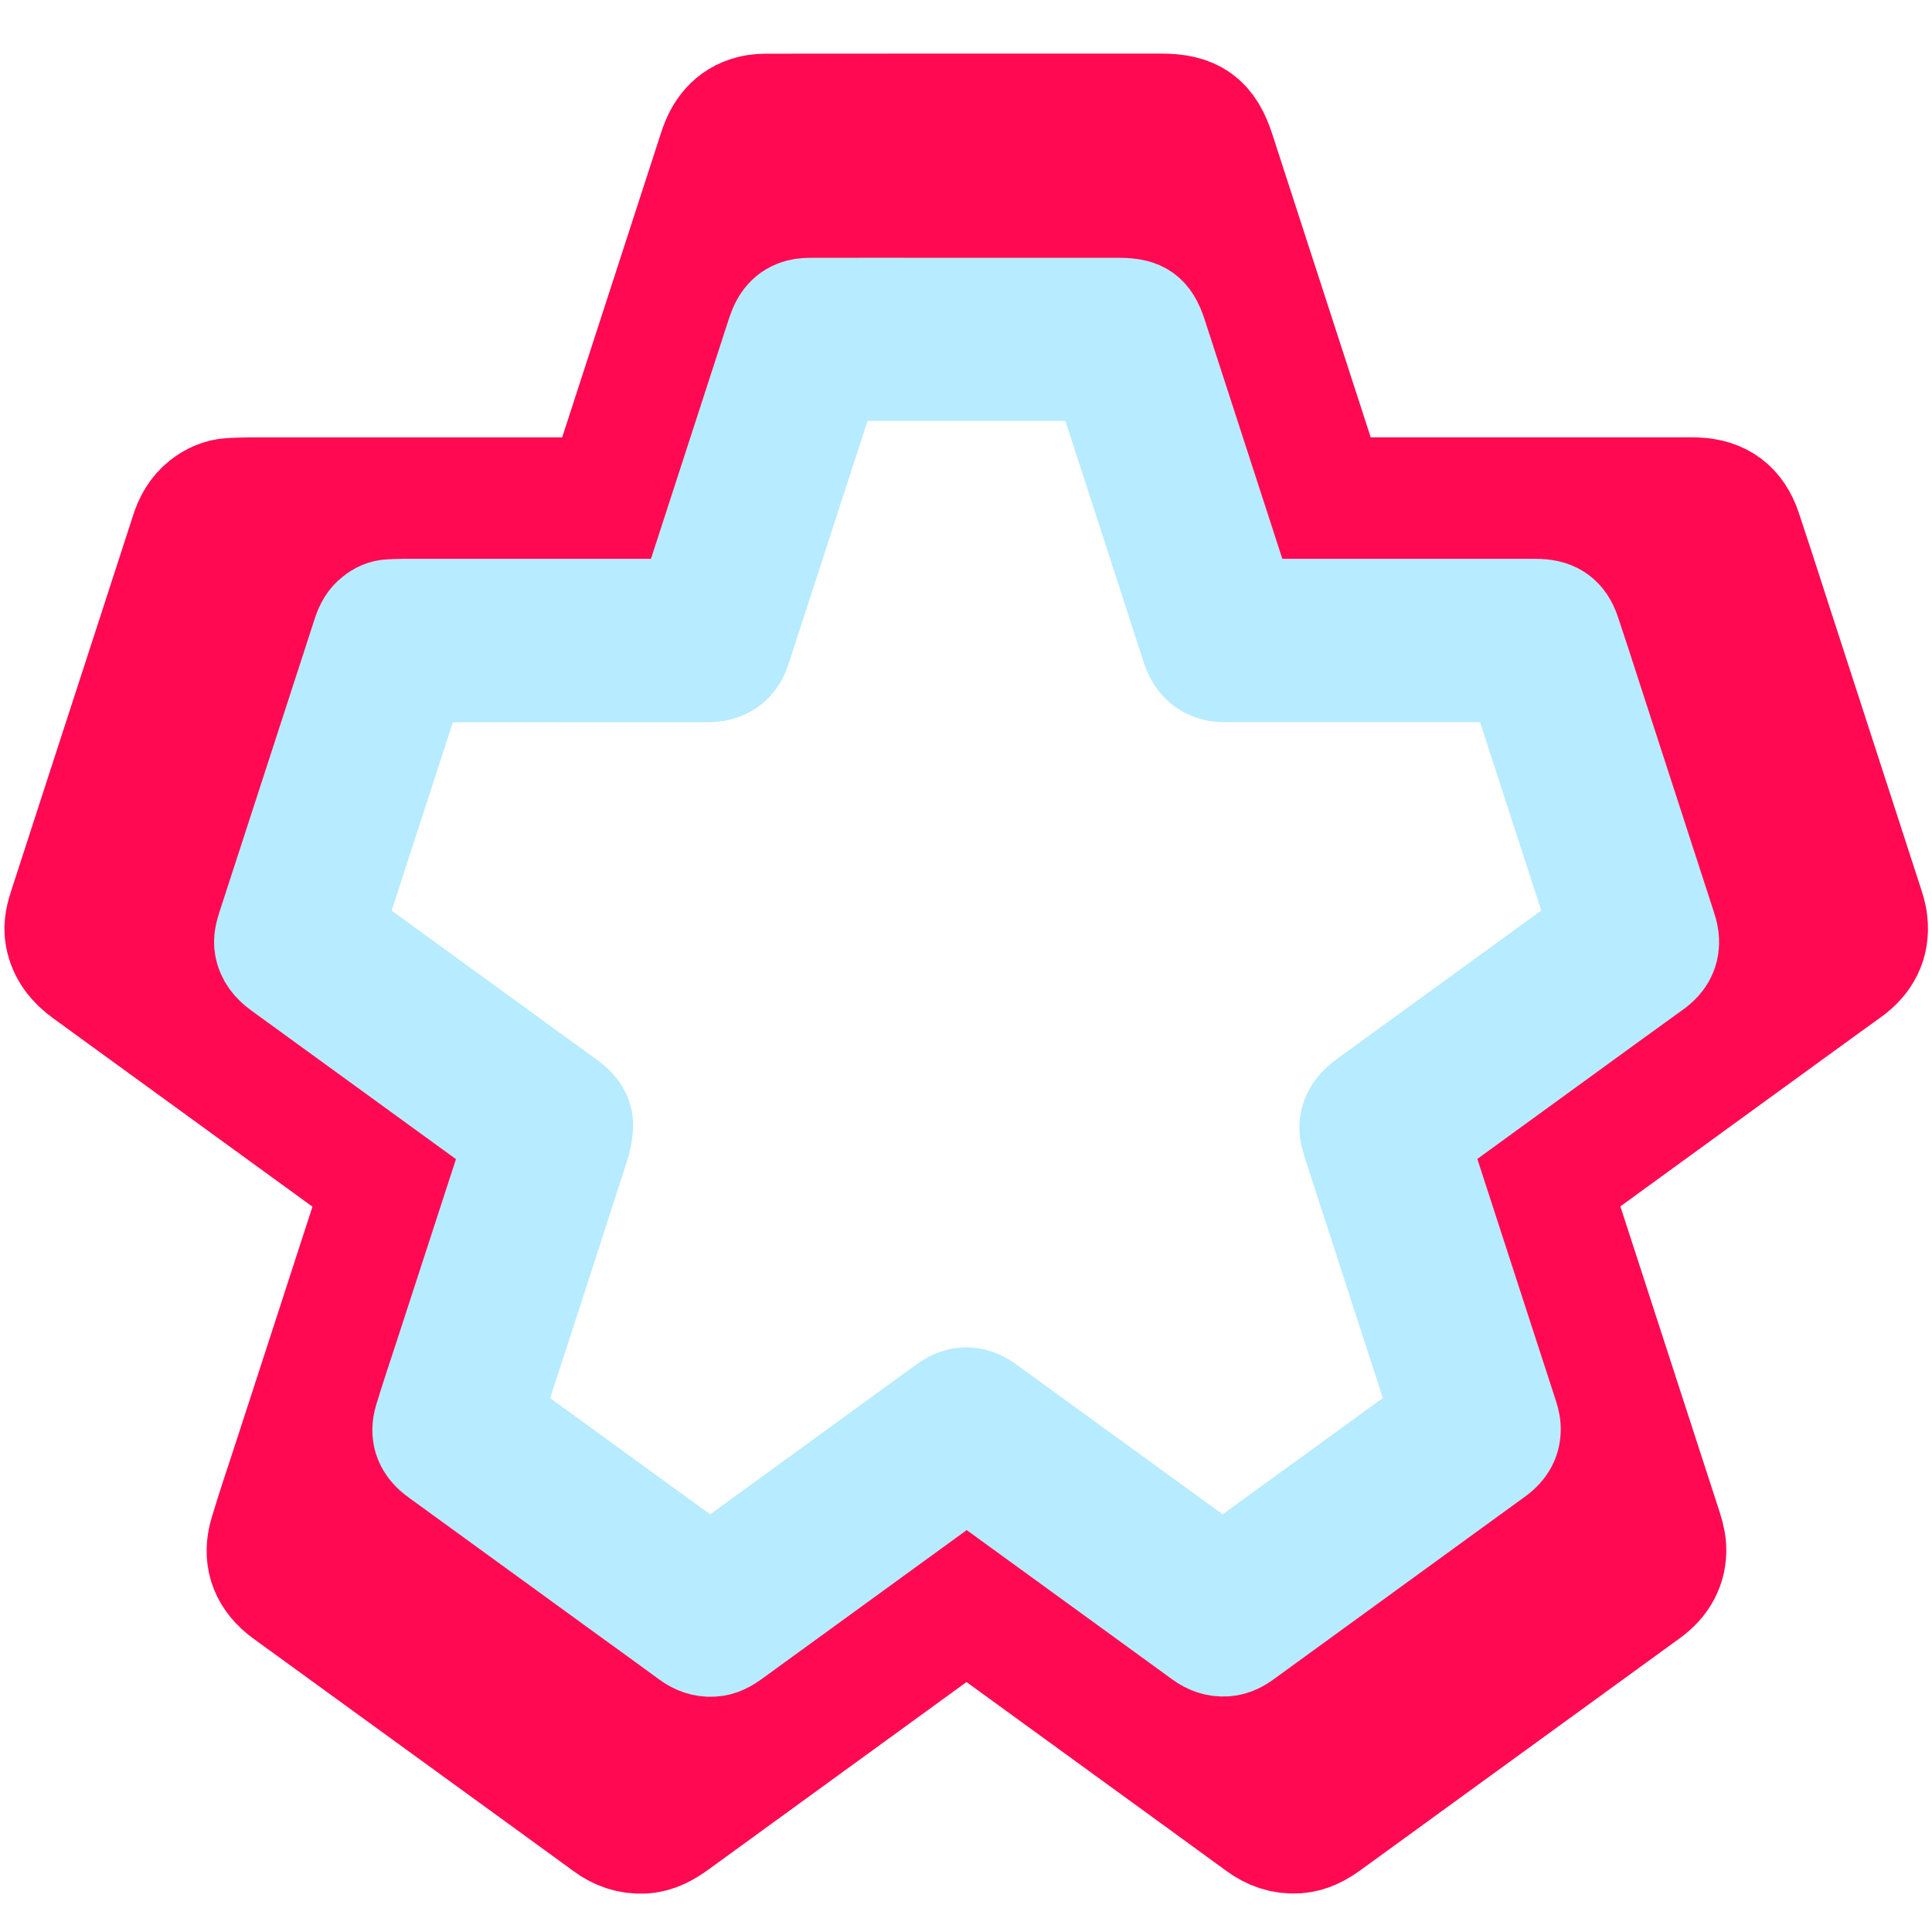 <?xml version="1.0" encoding="UTF-8"?>
<svg
   version="1.1"
   xmlns="http://www.w3.org/2000/svg"
   viewBox="0 0 2048 2048">
   <style>
.p5play_logo_pink {
   fill:#ff0a52;stroke:#ff0a52;stroke-width:128;stroke-miterlimit:10;
}
.p5play_logo_blue {
   fill:#b7ebff;stroke:#b7ebff;stroke-width:96;stroke-miterlimit:10;
}
@media (color-gamut: p3) {
   .p5play_logo_pink {
      fill:oklch(65.72% 0.294 16.7);stroke:oklch(65.72% 0.294 16.7);
   }
   .p5play_logo_blue {
      fill:oklch(90.7% 0.073 218.6);stroke:oklch(90.7% 0.073 218.6);
   }
}
   </style>
	<path class="p5play_logo_pink"
   d="M1024.6,1704.1c-6.1,4.3-11.5,8.1-16.8,12   c-98,71.3-196.1,142.4-294.1,213.7c-9.7,7-19.6,12.9-32.1,13.5c-13.6,0.6-25.2-3.6-35.9-11.5c-27-19.8-54.1-39.3-81.1-59   c-84.8-61.6-169.6-123.1-254.4-184.7c-2.6-1.8-5.1-3.7-7.5-5.6c-17.8-14.7-23.6-33.2-17.1-55.1c8.2-27.3,17.4-54.4,26.2-81.4   c30.2-93,60.5-185.9,90.6-278.9c1.3-3.9,2.2-7.9,3.4-12.5c-3.6-2.8-6.8-5.3-10.2-7.8c-100.5-73.1-201.1-146.2-301.7-219.2   c-12.6-9.2-21.7-20.3-24.6-36c-1.9-10.4,0.9-20,4.1-29.6c19.8-61.2,39.8-122.4,59.6-183.6c23-70.8,46.1-141.6,69-212.4   c3.5-10.9,8.7-20.5,17.8-27.7c7.3-5.7,15.3-9.5,24.7-10c5.9-0.3,11.8-0.6,17.8-0.6c121.2,0,242.4,0,363.6,0h16   c1.9-5.4,3.7-9.8,5.2-14.4c38.3-117.8,76.5-235.6,114.7-353.3c6-18.5,16.2-32.3,35.7-37.4c5.9-1.6,12.4-1.7,18.6-1.7   c61.7-0.1,123.3-0.1,185-0.1c76.6,0,153.2,0,229.8,0c32.7,0,46.9,10.2,56.9,41.1l114.7,353.3c0.5,1.3,0.7,2.7,1.2,4   c2.9,8.1,2.9,8.2,11.9,8.4c3.5,0.1,6.9,0,10.4,0h358.4c4.5,0,9-0.1,13.6,0.1c24.7,1,40.2,12.5,48.1,36.1   c9.7,29,19.1,58.2,28.5,87.3c33.4,102.9,66.8,205.8,100.2,308.7c1.9,5.9,4,12,4.6,18.2c2.2,20.6-6.2,36.3-22.9,48.3   c-40.2,28.9-80,58.1-120.1,87.1c-61.4,44.7-122.9,89.3-184.2,133.9c-3,2.2-6,4.6-9.3,7.2c1,3.7,1.8,7,2.9,10.2   c38.4,118.2,76.7,236.2,115.1,354.4c2.2,6.9,4.5,14,5,21.2c1,18.9-7.7,33.5-22.7,44.4c-26.2,19-52.4,38-78.6,57.1   c-86.5,62.9-173,125.6-259.5,188.5c-9.1,6.6-18.6,12-30.3,12.8c-13.9,0.9-25.8-3.3-37-11.5c-32.6-23.9-65.4-47.5-98-71.3   l-205.4-149.2C1031.7,1708.9,1028.6,1706.8,1024.6,1704.1z M678.4,1833.1c3.9-2.7,7-4.8,10.2-7.1l228.2-165.8   c25.9-18.8,51.7-37.8,77.8-56.4c19.8-14.1,40.2-13.8,60.2-0.1c3.1,2.1,6.2,4.5,9.3,6.7l296.7,215.5c3.3,2.4,6.7,4.7,10.5,7.3   c96.2-69.9,192.1-139.6,287.7-209.1c-1-3.9-1.7-6.8-2.6-9.8c-17.6-54.3-35.3-108.6-52.9-162.7c-21-64.9-42.2-129.7-63.2-194.6   c-3.2-10-5.6-19.9-3.4-30.7c3.1-15.4,12.6-25.8,24.8-34.7c100.7-72.9,201.3-145.9,301.8-219c1.9-1.5,3.9-3,5.9-4.2   c3.2-2,3.7-4.8,2.6-8.1l-1.9-5.9c-34.2-105.5-68.6-211.1-102.9-316.6c-1.2-3.6-2.7-7.1-4.3-11.4H1749c-123.7,0-247.3,0-371,0   c-5.3,0-10.5,0.1-15.6-0.9c-21.2-4.2-33.5-17.9-40.1-38.1c-38.4-118.8-76.9-237.6-115.7-356.4c-3.8-11.7-3.9-11.8-15.8-11.8   c-110.8,0-221.5,0-332.3,0c-12.2,0-12.2,0-15.9,11.5c-31.4,96.6-62.8,193.2-94.2,289.8c-7.7,23.4-15.1,47-23,70.4   c-6.3,18.7-19,30.6-38.4,34.4c-5.4,1-11.1,1-16.6,1c-124,0.1-248,0.1-372,0.1c-12.9,0-11.9-1.8-16.4,12.1   c-34.4,105.9-68.9,211.7-103.3,317.6c-0.9,3-1.6,5.9-2.5,9.4c3.5,2.7,6.8,5.3,10.2,7.7l300,217.9c3.4,2.5,6.8,4.9,10,7.7   c10.9,9.4,17.2,21.4,16.4,35.7c-0.6,9.3-2.4,18.6-5.4,27.4c-37.8,116.9-75.7,233.7-113.7,350.4c-0.7,2.3-1.5,4.6-2.2,6.9   c-1.1,3.4-0.2,6.1,3,8c1.8,1,3.4,2.5,5.1,3.7c89.5,65.1,179.2,130.2,268.7,195.2C671.2,1828.3,674.4,1830.4,678.4,1833.1   L678.4,1833.1z" />
	<path class="p5play_logo_blue"
   d="M1024.5,1563c-4.7,3.4-9,6.4-13.2,9.4   c-76.9,55.8-153.8,111.8-230.7,167.6c-7.6,5.5-15.3,10.2-25.2,10.6c-10.6,0.5-19.8-2.8-28.2-9c-21.1-15.5-42.4-30.8-63.6-46.2   l-199.5-144.9c-2-1.5-4-2.9-5.9-4.4c-14-11.4-18.6-26.1-13.4-43.2c6.5-21.4,13.6-42.6,20.6-63.9c23.7-72.9,47.4-145.8,71.2-218.8   c1-3,1.8-6.3,2.7-9.8c-2.8-2.1-5.4-4.2-7.9-6.1c-78.8-57.3-157.8-114.6-236.7-171.9c-10-7.2-17.1-15.9-19.3-28.2   c-1.5-8.2,0.7-15.7,3.1-23.3c15.6-48,31.2-96,46.8-144c18.1-55.6,36.1-111,54.1-166.6c2.8-8.5,6.8-16.1,14-21.6   c5.7-4.5,12-7.5,19.4-7.8c4.6-0.2,9.3-0.5,13.9-0.5c95.1,0,190.1,0,285.2,0h12.6c1.5-4.2,2.9-7.7,4.1-11.3   c30-92.4,60-184.8,90-277.2c4.7-14.5,12.7-25.4,28-29.3c4.7-1.2,9.7-1.3,14.6-1.3c48.4-0.1,96.7-0.1,145.1,0h180.4   c25.7,0,36.7,8,44.6,32.2c30,92.4,60,184.8,90,277.2c0.4,1,0.6,2.1,1,3.1c2.2,6.4,2.2,6.5,9.3,6.6c2.8,0.1,5.4,0,8.2,0H1621   c3.6,0,7.1-0.1,10.6,0.1c19.4,0.8,31.5,9.8,37.8,28.2c7.7,22.8,15,45.6,22.4,68.5c26.2,80.7,52.4,161.4,78.6,242.1   c1.5,4.6,3.1,9.4,3.6,14.2c1.8,16.2-4.9,28.4-18,37.8c-31.5,22.6-62.8,45.5-94.2,68.3c-48.2,35-96.4,70-144.5,105   c-2.4,1.8-4.7,3.6-7.3,5.6c0.8,2.9,1.4,5.4,2.2,8c30.1,92.7,60.2,185.3,90.3,277.9c1.8,5.4,3.6,11,3.9,16.6   c0.8,14.9-6,26.2-17.8,34.8c-20.6,15-41.1,29.8-61.7,44.8c-67.8,49.3-135.7,98.6-203.5,147.9c-7.1,5.3-14.5,9.4-23.7,10.1   c-10.9,0.7-20.3-2.6-29-9c-25.6-18.7-51.2-37.3-76.9-55.9l-161.1-117C1030.1,1566.9,1027.6,1565.2,1024.5,1563z M752.9,1664.3   c3-2.1,5.5-3.8,7.9-5.5l179-130.1c20.3-14.8,40.6-29.6,61-44.2c15.5-11.1,31.5-10.9,47.2-0.1c2.5,1.7,4.9,3.5,7.3,5.3l232.7,169   c2.6,1.9,5.4,3.7,8.3,5.7l225.7-163.9c-0.8-3-1.3-5.4-2.1-7.7c-13.8-42.6-27.7-85.1-41.5-127.7c-16.5-50.9-33-101.7-49.6-152.6   c-2.6-7.8-4.4-15.7-2.7-24.1c2.5-12.1,9.9-20.2,19.5-27.2c78.9-57.2,157.8-114.6,236.7-171.9c1.6-1.1,3-2.4,4.6-3.3   c2.6-1.6,2.9-3.8,2-6.4c-0.5-1.6-1-3.1-1.5-4.7c-26.9-82.8-53.8-165.6-80.7-248.4c-0.9-2.8-2.1-5.5-3.4-9h-10.8c-97,0-194,0-291,0   c-4.1,0.2-8.2-0.1-12.2-0.7c-16.7-3.3-26.2-14-31.4-29.9c-30.1-93.2-60.4-186.4-90.7-279.5c-3-9.2-3-9.2-12.4-9.2H894.3   c-9.5,0-9.5,0-12.5,9L808,634.5c-6,18.5-11.9,36.8-18,55.3c-4.9,14.7-14.9,23.9-30.1,27c-4.3,0.6-8.7,0.9-13,0.8   c-97.3,0-194.6,0.1-291.9,0.1c-10.2,0-9.3-1.4-12.9,9.5c-27,83.1-54,166.1-81,249.1c-0.7,2.3-1.2,4.6-1.9,7.4   c2.8,2.1,5.4,4.1,7.9,6l235.3,171c2.7,1.9,5.4,3.9,7.8,6c8.5,7.4,13.5,16.8,12.9,28.1c-0.5,7.3-1.9,14.6-4.2,21.5   c-29.5,91.7-59.3,183.3-89.2,274.9c-0.6,1.8-1.1,3.6-1.8,5.4c-1,2.4,0,5.1,2.3,6.3c1.4,0.8,2.7,1.9,4,2.9   c70.2,51,140.6,102.1,210.8,153.1C747.4,1660.5,749.9,1662.1,752.9,1664.3L752.9,1664.3z" />
</svg>
